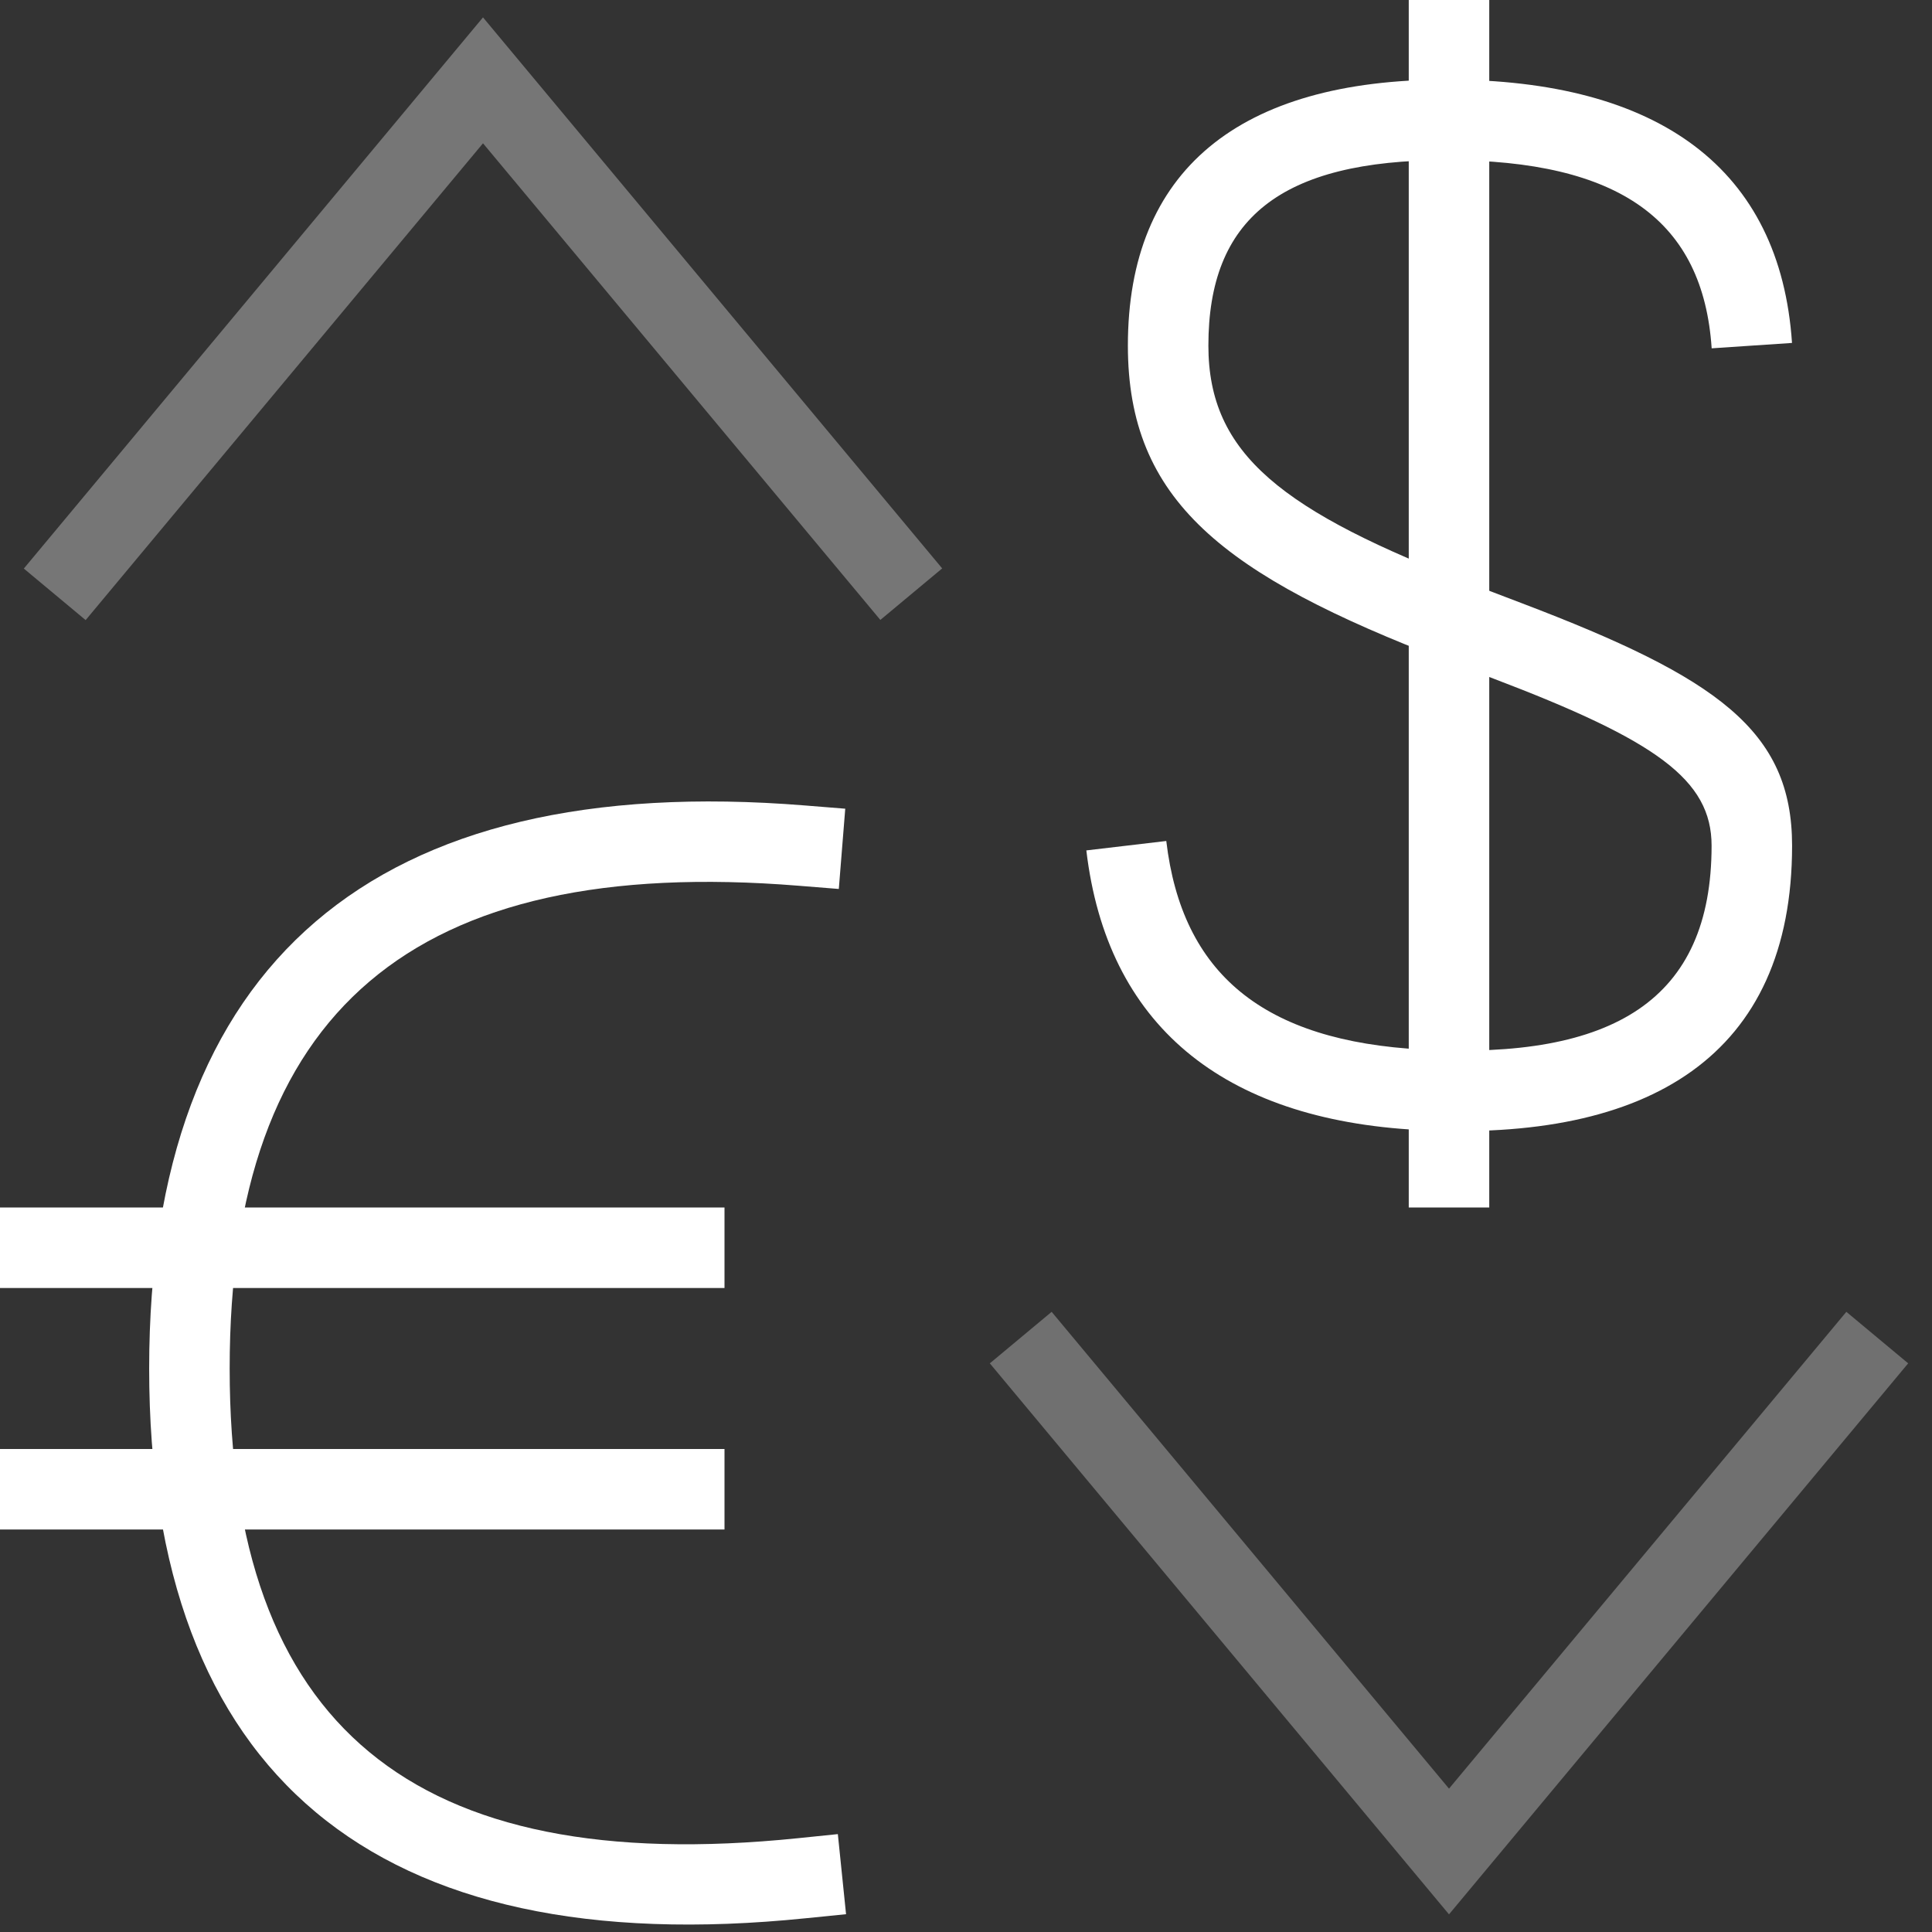 <svg width="24" height="24" viewBox="0 0 24 24" xmlns="http://www.w3.org/2000/svg"><rect x="0" y="0" width="24" height="24" fill="#333333" stroke="none"/><g fill="none" fill-rule="evenodd"><path d="M0 0h24v24H0z"/><path fill="#FFF" fill-rule="nonzero" d="M17.5 0h1v15h-1z"/><path d="M22.26 4.26l-.997.067c-.106-1.579-1.134-2.338-3.296-2.338-2.067 0-2.956.733-2.956 2.304 0 1.348.91 2.059 3.305 2.976l.593.226c2.422.922 3.353 1.579 3.353 3.01 0 2.608-1.772 3.683-4.642 3.532-2.442-.129-3.87-1.313-4.125-3.473l.993-.117c.195 1.65 1.205 2.487 3.184 2.591 2.37.125 3.59-.616 3.59-2.533 0-.82-.69-1.307-2.709-2.075l-.595-.227c-2.762-1.058-3.947-1.984-3.947-3.91 0-2.17 1.375-3.304 3.956-3.304 2.645 0 4.148 1.11 4.294 3.27z" fill="#FFF" fill-rule="nonzero"/><path fill="#FFF" fill-rule="nonzero" opacity=".3" d="M22.936 16.296l.768.64L18 23.781l-5.704-6.845.768-.64L18 22.219z"/><path d="M10.002 10.006l.498.04-.08.997-.499-.04C5.131 10.616 2.853 12.56 2.853 17c0 4.434 2.271 6.325 7.058 5.835l.497-.051.102.995-.498.05c-5.358.549-8.159-1.783-8.159-6.829 0-5.042 2.794-7.427 8.149-6.994z" fill="#FFF" fill-rule="nonzero"/><path fill="#FFF" fill-rule="nonzero" d="M0 16v-1h9v1zM0 19v-1h9v1z"/><path fill="#FFF" fill-rule="nonzero" opacity=".33" d="M1.064 7.703l-.768-.64L6 .216l5.704 6.845-.768.64L6 1.78z"/></g></svg>